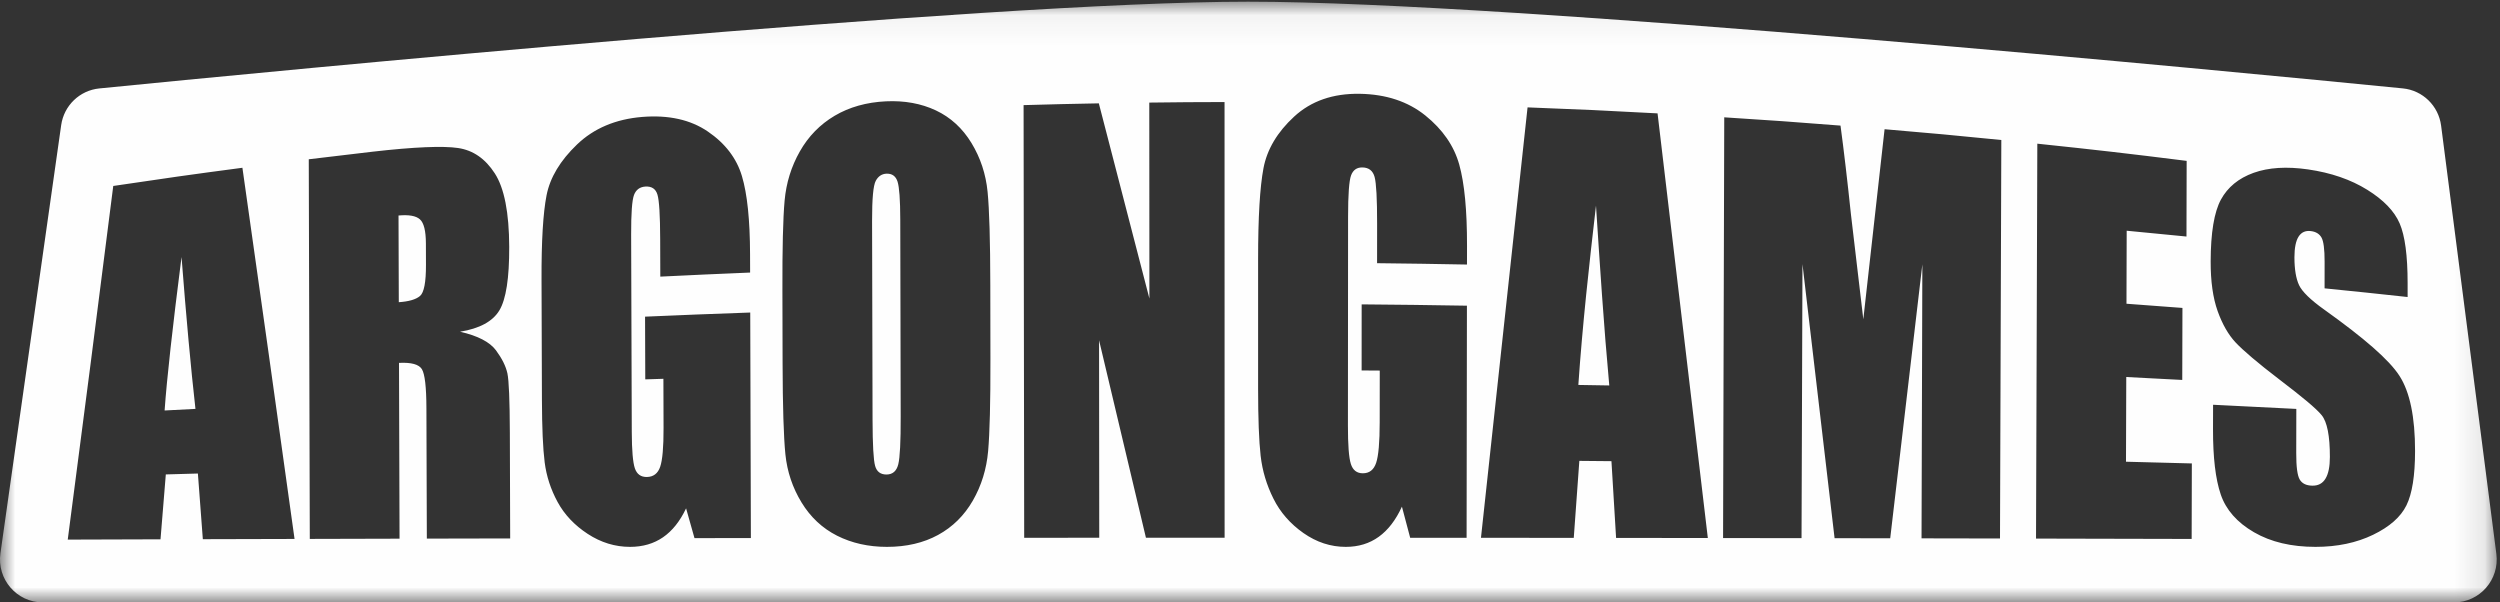 <?xml version="1.0" encoding="UTF-8" standalone="no"?>
<svg width="83px" height="20px" viewBox="0 0 83 20" version="1.1" xmlns="http://www.w3.org/2000/svg" xmlns:xlink="http://www.w3.org/1999/xlink" xmlns:sketch="http://www.bohemiancoding.com/sketch/ns">
    <rect x="0" y="0" width="83" height="20" fill="#333333" stroke="none"/>
    <!-- Generator: Sketch 3.4.4 (17249) - http://www.bohemiancoding.com/sketch -->
    <title>logo</title>
    <desc>Created with Sketch.</desc>
    <defs>
        <path id="path-1" d="M0,0.056 L82.891,0.056 L82.891,20 L0,20 L0,0.056 Z"></path>
    </defs>
    <g id="UI-KIT" stroke="none" stroke-width="1" fill="none" fill-rule="evenodd" sketch:type="MSPage">
        <g id="logo-white" sketch:type="MSArtboardGroup">
            <g id="logo" sketch:type="MSLayerGroup">
                <path d="M29.798,6.028 C29.738,5.846 29.616,5.759 29.432,5.766 C29.276,5.772 29.157,5.852 29.075,6.004 C28.992,6.156 28.952,6.597 28.953,7.327 C28.959,9.533 28.964,11.739 28.969,13.945 C28.971,14.768 28.999,15.276 29.054,15.468 C29.108,15.66 29.235,15.755 29.433,15.754 C29.636,15.752 29.766,15.64 29.822,15.417 C29.878,15.194 29.905,14.664 29.903,13.827 C29.899,11.649 29.894,9.472 29.889,7.294 C29.888,6.633 29.857,6.211 29.798,6.028" id="Fill-1" fill="#FEFEFE" sketch:type="MSShapeGroup"></path>
                <path d="M52.401,12.78 C52.812,12.787 53.017,12.79 53.428,12.797 C53.245,10.81 53.117,8.818 52.987,6.827 C52.758,8.807 52.538,10.791 52.401,12.78" id="Fill-3" fill="#FEFEFE" sketch:type="MSShapeGroup"></path>
                <path d="M13.942,7.283 C13.812,7.165 13.575,7.123 13.231,7.155 C13.235,8.306 13.237,8.881 13.24,10.033 C13.575,10.01 13.809,9.942 13.943,9.828 C14.078,9.715 14.144,9.37 14.142,8.796 C14.141,8.509 14.14,8.366 14.14,8.079 C14.138,7.665 14.073,7.4 13.942,7.283" id="Fill-5" fill="#FEFEFE" sketch:type="MSShapeGroup"></path>
                <path d="M5.465,13.628 C5.874,13.607 6.079,13.596 6.489,13.575 C6.335,12.21 6.182,10.528 6.027,8.534 C5.728,10.876 5.54,12.564 5.465,13.628" id="Fill-7" fill="#FEFEFE" sketch:type="MSShapeGroup"></path>
                <g id="Group-11">
                    <mask id="mask-2" sketch:name="Clip 10" fill="white">
                        <use xlink:href="#path-1"></use>
                    </mask>
                    <g id="Clip-10"></g>
                    <path d="M79.893,16.779 C79.702,17.166 79.333,17.49 78.786,17.755 C78.238,18.02 77.601,18.156 76.874,18.156 C76.077,18.156 75.396,17.997 74.833,17.671 C74.27,17.345 73.902,16.925 73.729,16.417 C73.555,15.908 73.47,15.185 73.472,14.253 C73.473,13.927 73.473,13.764 73.474,13.438 C74.58,13.491 75.132,13.518 76.238,13.576 C76.237,14.164 76.236,14.457 76.235,15.045 C76.234,15.498 76.273,15.79 76.351,15.921 C76.428,16.052 76.566,16.12 76.764,16.124 C76.962,16.129 77.11,16.051 77.206,15.891 C77.303,15.732 77.352,15.493 77.352,15.173 C77.353,14.472 77.262,14.006 77.078,13.782 C76.893,13.556 76.424,13.17 75.688,12.609 C74.95,12.046 74.461,11.625 74.221,11.369 C73.982,11.113 73.783,10.767 73.626,10.33 C73.47,9.893 73.392,9.342 73.394,8.681 C73.396,7.727 73.51,7.041 73.734,6.628 C73.959,6.215 74.32,5.917 74.819,5.738 C75.318,5.559 75.92,5.523 76.624,5.624 C77.395,5.735 78.051,5.964 78.593,6.301 C79.134,6.637 79.493,7.009 79.669,7.418 C79.845,7.826 79.933,8.487 79.933,9.405 C79.933,9.588 79.933,9.679 79.933,9.861 C78.831,9.741 78.279,9.684 77.176,9.573 C77.176,9.218 77.177,9.041 77.177,8.687 C77.177,8.274 77.143,8.006 77.072,7.884 C77.002,7.763 76.885,7.692 76.72,7.672 C76.541,7.65 76.406,7.711 76.314,7.854 C76.222,7.998 76.176,8.227 76.175,8.54 C76.175,8.944 76.229,9.254 76.329,9.467 C76.428,9.678 76.706,9.954 77.167,10.281 C78.488,11.225 79.321,11.945 79.664,12.481 C80.008,13.016 80.18,13.844 80.18,14.971 C80.18,15.791 80.084,16.392 79.893,16.779 L79.893,16.779 Z M72.763,17.893 C70.696,17.888 69.663,17.885 67.596,17.881 C67.61,13.511 67.624,9.141 67.639,4.77 C69.624,4.979 70.616,5.093 72.597,5.341 C72.595,6.345 72.593,6.848 72.591,7.853 C71.797,7.773 71.4,7.734 70.606,7.66 C70.603,8.63 70.602,9.114 70.599,10.084 C71.343,10.138 71.714,10.166 72.457,10.223 C72.455,11.179 72.454,11.657 72.451,12.614 C71.707,12.574 71.336,12.554 70.592,12.517 C70.588,13.642 70.587,14.204 70.583,15.329 C71.458,15.351 71.895,15.362 72.769,15.386 C72.767,16.389 72.765,16.89 72.763,17.893 L72.763,17.893 Z M66.4,17.878 C65.358,17.876 64.837,17.875 63.795,17.873 C63.804,14.841 63.813,11.809 63.822,8.777 C63.464,11.808 63.108,14.84 62.755,17.871 C62.016,17.87 61.647,17.87 60.908,17.868 C60.55,14.835 60.196,11.802 59.842,8.768 C59.832,11.801 59.821,14.834 59.811,17.867 C58.769,17.865 58.248,17.864 57.206,17.863 C57.219,13.207 57.232,8.551 57.245,3.895 C58.79,3.993 59.562,4.048 61.105,4.17 C61.217,5.003 61.332,5.981 61.45,7.105 C61.615,8.506 61.697,9.205 61.862,10.6 C62.096,8.497 62.332,6.393 62.568,4.29 C64.119,4.421 64.894,4.493 66.444,4.648 C66.429,9.058 66.415,13.468 66.4,17.878 L66.4,17.878 Z M53.654,17.859 C53.593,16.84 53.562,16.331 53.5,15.311 C53.074,15.307 52.86,15.305 52.434,15.301 C52.36,16.323 52.323,16.835 52.249,17.857 C51.017,17.856 50.401,17.856 49.168,17.855 C49.681,13.092 50.197,8.328 50.715,3.565 C52.442,3.63 53.305,3.67 55.031,3.764 C55.585,8.464 56.141,13.163 56.7,17.862 C55.481,17.861 54.872,17.86 53.654,17.859 L53.654,17.859 Z M48.704,8.783 C47.51,8.761 46.913,8.751 45.719,8.738 C45.72,8.214 45.72,7.952 45.72,7.428 C45.721,6.602 45.693,6.085 45.637,5.876 C45.58,5.668 45.445,5.562 45.232,5.559 C45.048,5.556 44.922,5.644 44.856,5.821 C44.79,5.999 44.756,6.457 44.756,7.194 L44.751,14.124 C44.75,14.773 44.783,15.199 44.849,15.405 C44.915,15.61 45.047,15.713 45.245,15.713 C45.463,15.714 45.61,15.599 45.688,15.367 C45.766,15.136 45.806,14.685 45.806,14.013 C45.807,13.329 45.807,12.987 45.808,12.303 C45.567,12.301 45.447,12.3 45.206,12.299 C45.206,11.421 45.207,10.983 45.207,10.105 C46.605,10.117 47.304,10.126 48.702,10.149 C48.698,12.717 48.695,15.286 48.691,17.855 C47.942,17.854 47.567,17.854 46.818,17.854 C46.708,17.441 46.653,17.234 46.544,16.821 C46.34,17.266 46.083,17.6 45.774,17.822 C45.465,18.045 45.1,18.156 44.679,18.156 C44.179,18.156 43.71,18.003 43.273,17.696 C42.837,17.39 42.505,17.01 42.279,16.557 C42.052,16.104 41.91,15.629 41.853,15.132 C41.797,14.635 41.769,13.889 41.769,12.894 C41.769,11.175 41.769,10.315 41.769,8.596 C41.769,7.215 41.829,6.211 41.947,5.586 C42.065,4.961 42.405,4.388 42.966,3.871 C43.527,3.354 44.252,3.1 45.142,3.114 C46.018,3.128 46.744,3.37 47.321,3.834 C47.897,4.298 48.273,4.842 48.447,5.464 C48.621,6.087 48.707,6.986 48.705,8.162 C48.705,8.411 48.705,8.535 48.704,8.783 L48.704,8.783 Z M38.045,17.853 C37.528,15.667 37.009,13.482 36.489,11.297 C36.491,13.482 36.493,15.668 36.495,17.853 C35.498,17.854 35,17.854 34.003,17.855 L33.983,3.49 C34.982,3.462 35.482,3.45 36.481,3.431 C37.043,5.591 37.603,7.75 38.16,9.911 C38.159,7.742 38.158,5.574 38.156,3.406 C39.156,3.393 39.656,3.39 40.655,3.388 C40.656,8.209 40.657,13.031 40.657,17.852 C39.612,17.853 39.09,17.853 38.045,17.853 L38.045,17.853 Z M32.806,14.975 C32.753,15.574 32.584,16.122 32.299,16.618 C32.014,17.114 31.629,17.495 31.144,17.76 C30.658,18.025 30.092,18.156 29.446,18.156 C28.832,18.156 28.281,18.032 27.792,17.786 C27.303,17.539 26.909,17.171 26.611,16.681 C26.312,16.191 26.134,15.659 26.075,15.082 C26.017,14.505 25.986,13.496 25.982,12.053 C25.979,11.094 25.978,10.615 25.976,9.656 C25.972,8.248 25.996,7.25 26.049,6.661 C26.102,6.073 26.27,5.528 26.555,5.027 C26.839,4.526 27.225,4.131 27.711,3.843 C28.197,3.556 28.765,3.395 29.413,3.364 C30.027,3.335 30.58,3.435 31.07,3.665 C31.56,3.896 31.954,4.257 32.253,4.748 C32.552,5.239 32.73,5.78 32.788,6.368 C32.846,6.957 32.876,7.989 32.878,9.464 C32.88,10.445 32.881,10.935 32.882,11.916 C32.885,13.356 32.859,14.376 32.806,14.975 L32.806,14.975 Z M23.057,17.866 C22.945,17.47 22.889,17.272 22.778,16.877 C22.576,17.305 22.321,17.625 22.012,17.838 C21.704,18.05 21.339,18.156 20.919,18.156 C20.418,18.156 19.949,18.011 19.512,17.725 C19.074,17.439 18.741,17.087 18.513,16.668 C18.285,16.249 18.142,15.81 18.083,15.349 C18.025,14.889 17.995,14.198 17.992,13.275 C17.986,11.681 17.984,10.883 17.979,9.289 C17.974,8.007 18.03,7.072 18.146,6.482 C18.262,5.893 18.599,5.332 19.157,4.797 C19.714,4.263 20.437,3.954 21.324,3.882 C22.198,3.812 22.924,3.973 23.501,4.367 C24.079,4.761 24.456,5.257 24.632,5.846 C24.809,6.436 24.899,7.303 24.902,8.446 C24.903,8.687 24.903,8.808 24.904,9.049 C23.711,9.099 23.114,9.125 21.922,9.184 C21.92,8.685 21.92,8.435 21.918,7.936 C21.916,7.15 21.886,6.659 21.828,6.464 C21.771,6.27 21.636,6.18 21.424,6.194 C21.24,6.207 21.115,6.3 21.049,6.473 C20.984,6.647 20.952,7.082 20.954,7.78 C20.961,9.967 20.968,12.153 20.975,14.34 C20.977,14.954 21.012,15.357 21.078,15.55 C21.145,15.743 21.277,15.839 21.476,15.836 C21.693,15.833 21.84,15.721 21.917,15.5 C21.994,15.278 22.032,14.847 22.03,14.207 C22.028,13.555 22.027,13.229 22.025,12.576 C21.784,12.584 21.664,12.587 21.423,12.595 C21.42,11.762 21.419,11.346 21.416,10.513 C22.813,10.453 23.511,10.425 24.908,10.376 C24.915,12.872 24.922,15.367 24.929,17.863 C24.18,17.864 23.806,17.865 23.057,17.866 L23.057,17.866 Z M14.171,17.882 C14.165,16.149 14.162,15.282 14.157,13.548 C14.155,12.85 14.105,12.42 14.008,12.259 C13.911,12.097 13.657,12.027 13.247,12.048 C13.253,13.993 13.259,15.939 13.265,17.884 C12.073,17.887 11.477,17.888 10.285,17.892 C10.274,13.69 10.263,9.49 10.251,5.288 C11.093,5.185 11.513,5.135 12.356,5.038 C13.759,4.877 14.71,4.84 15.208,4.914 C15.706,4.988 16.112,5.268 16.427,5.756 C16.743,6.244 16.902,7.059 16.906,8.194 C16.91,9.231 16.801,9.934 16.581,10.302 C16.36,10.671 15.924,10.907 15.274,11.013 C15.864,11.148 16.261,11.355 16.465,11.629 C16.668,11.904 16.795,12.16 16.846,12.397 C16.896,12.633 16.923,13.289 16.927,14.364 C16.931,15.769 16.934,16.471 16.938,17.876 C15.831,17.879 15.278,17.88 14.171,17.882 L14.171,17.882 Z M6.734,17.901 C6.669,17.028 6.636,16.592 6.57,15.721 C6.144,15.733 5.931,15.739 5.505,15.751 C5.435,16.614 5.4,17.045 5.329,17.905 C4.097,17.909 3.481,17.911 2.249,17.915 C2.763,14.002 3.266,10.089 3.76,6.174 C5.474,5.918 6.331,5.797 8.048,5.57 C8.632,9.677 9.209,13.784 9.779,17.893 C8.561,17.896 7.952,17.898 6.734,17.901 L6.734,17.901 Z M81.045,4.172 C80.96,3.513 80.434,3 79.775,2.935 C74.281,2.391 50.169,0.055 41.435,0.056 C32.744,0.058 8.744,2.394 3.297,2.936 C2.646,3.001 2.123,3.504 2.031,4.155 L0.014,18.372 C-0.107,19.231 0.557,20 1.421,20 L81.47,20 C82.327,20 82.989,19.243 82.879,18.39 L81.045,4.172 Z" id="Fill-9" fill="#FEFEFE" sketch:type="MSShapeGroup" mask="url(#mask-2)"></path>
                </g>
            </g>
        </g>
    </g>
</svg>